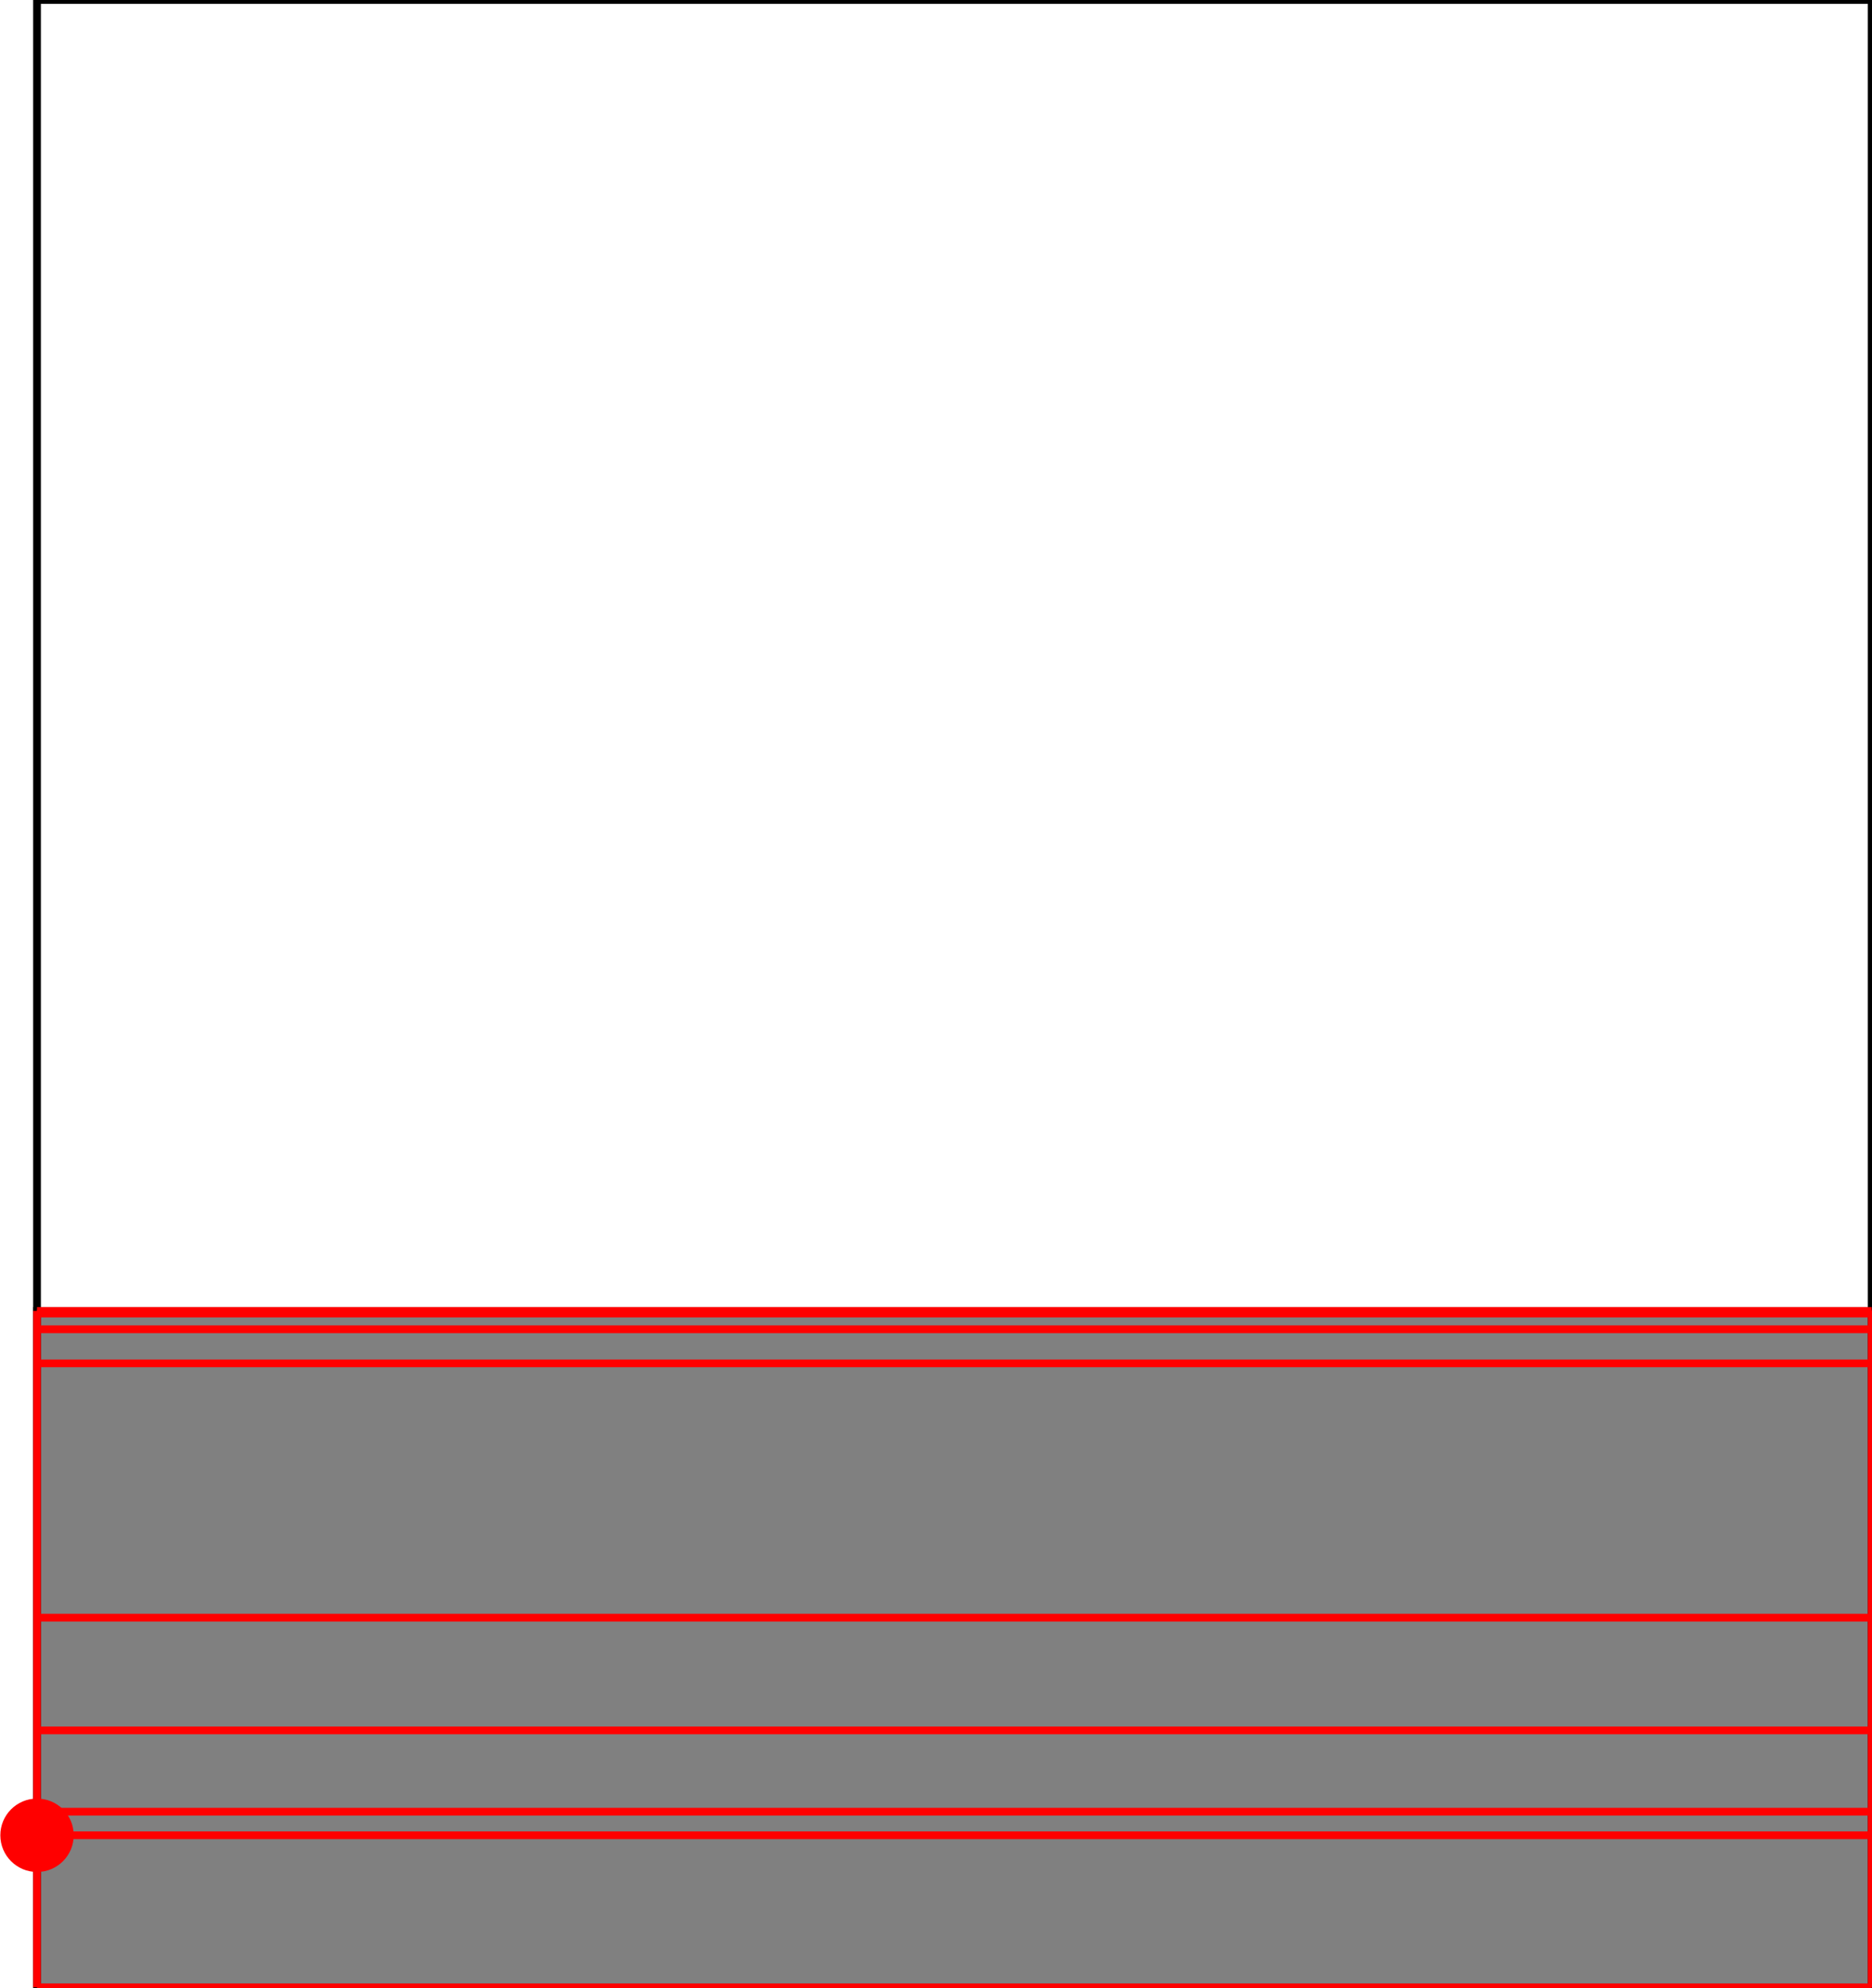<?xml version="1.0" encoding="UTF-8"?>
<!DOCTYPE svg PUBLIC "-//W3C//DTD SVG 1.1//EN"
    "http://www.w3.org/Graphics/SVG/1.1/DTD/svg11.dtd"><svg xmlns="http://www.w3.org/2000/svg" height="530.812" stroke-opacity="1" viewBox="0 0 500 531" font-size="1" width="500" xmlns:xlink="http://www.w3.org/1999/xlink" stroke="rgb(0,0,0)" version="1.1"><defs></defs><g stroke-linejoin="miter" stroke-opacity="1.0" fill-opacity="0.0" stroke="rgb(0,0,0)" stroke-width="2.061" fill="rgb(0,0,0)" stroke-linecap="butt" stroke-miterlimit="10.0"><path d="M 500,490.196 l -0,-490.196 h -490.196 l -0,490.196 Z"/></g><g stroke-linejoin="miter" stroke-opacity="1.0" fill-opacity="1.0" stroke="rgb(0,0,0)" stroke-width="2.061" fill="rgb(128,128,128)" stroke-linecap="butt" stroke-miterlimit="10.0"><path d="M 9.804,530.812 h 490.196 v -180.672 h -490.196 v 180.672 Z"/></g><g stroke-linejoin="miter" stroke-opacity="1.0" fill-opacity="1.0" stroke="rgb(0,0,0)" stroke-width="0.0" fill="rgb(255,0,0)" stroke-linecap="butt" stroke-miterlimit="10.0"><path d="M 19.608,490.196 c 0,-5.415 -4.389,-9.804 -9.804 -9.804c -5.415,-0 -9.804,4.389 -9.804 9.804c -0,5.415 4.389,9.804 9.804 9.804c 5.415,0 9.804,-4.389 9.804 -9.804Z"/></g><g stroke-linejoin="miter" stroke-opacity="1.0" fill-opacity="0.0" stroke="rgb(255,0,0)" stroke-width="2.061" fill="rgb(0,0,0)" stroke-linecap="butt" stroke-miterlimit="10.0"><path d="M 9.804,350.14 h 490.196 "/></g><g stroke-linejoin="miter" stroke-opacity="1.0" fill-opacity="0.0" stroke="rgb(255,0,0)" stroke-width="2.061" fill="rgb(0,0,0)" stroke-linecap="butt" stroke-miterlimit="10.0"><path d="M 9.804,350.84 h 490.196 "/></g><g stroke-linejoin="miter" stroke-opacity="1.0" fill-opacity="0.0" stroke="rgb(255,0,0)" stroke-width="2.061" fill="rgb(0,0,0)" stroke-linecap="butt" stroke-miterlimit="10.0"><path d="M 9.804,355.042 h 490.196 "/></g><g stroke-linejoin="miter" stroke-opacity="1.0" fill-opacity="0.0" stroke="rgb(255,0,0)" stroke-width="2.061" fill="rgb(0,0,0)" stroke-linecap="butt" stroke-miterlimit="10.0"><path d="M 9.804,364.146 h 490.196 "/></g><g stroke-linejoin="miter" stroke-opacity="1.0" fill-opacity="0.0" stroke="rgb(255,0,0)" stroke-width="2.061" fill="rgb(0,0,0)" stroke-linecap="butt" stroke-miterlimit="10.0"><path d="M 9.804,432.073 h 490.196 "/></g><g stroke-linejoin="miter" stroke-opacity="1.0" fill-opacity="0.0" stroke="rgb(255,0,0)" stroke-width="2.061" fill="rgb(0,0,0)" stroke-linecap="butt" stroke-miterlimit="10.0"><path d="M 9.804,462.185 h 490.196 "/></g><g stroke-linejoin="miter" stroke-opacity="1.0" fill-opacity="0.0" stroke="rgb(255,0,0)" stroke-width="2.061" fill="rgb(0,0,0)" stroke-linecap="butt" stroke-miterlimit="10.0"><path d="M 9.804,483.894 h 490.196 "/></g><g stroke-linejoin="miter" stroke-opacity="1.0" fill-opacity="0.0" stroke="rgb(255,0,0)" stroke-width="2.061" fill="rgb(0,0,0)" stroke-linecap="butt" stroke-miterlimit="10.0"><path d="M 500,530.812 v -180.672 "/></g><g stroke-linejoin="miter" stroke-opacity="1.0" fill-opacity="0.0" stroke="rgb(255,0,0)" stroke-width="2.061" fill="rgb(0,0,0)" stroke-linecap="butt" stroke-miterlimit="10.0"><path d="M 9.804,530.812 v -180.672 "/></g><g stroke-linejoin="miter" stroke-opacity="1.0" fill-opacity="0.0" stroke="rgb(255,0,0)" stroke-width="2.061" fill="rgb(0,0,0)" stroke-linecap="butt" stroke-miterlimit="10.0"><path d="M 9.804,490.196 h 490.196 "/></g><g stroke-linejoin="miter" stroke-opacity="1.0" fill-opacity="0.0" stroke="rgb(255,0,0)" stroke-width="2.061" fill="rgb(0,0,0)" stroke-linecap="butt" stroke-miterlimit="10.0"><path d="M 9.804,530.812 h 490.196 "/></g></svg>